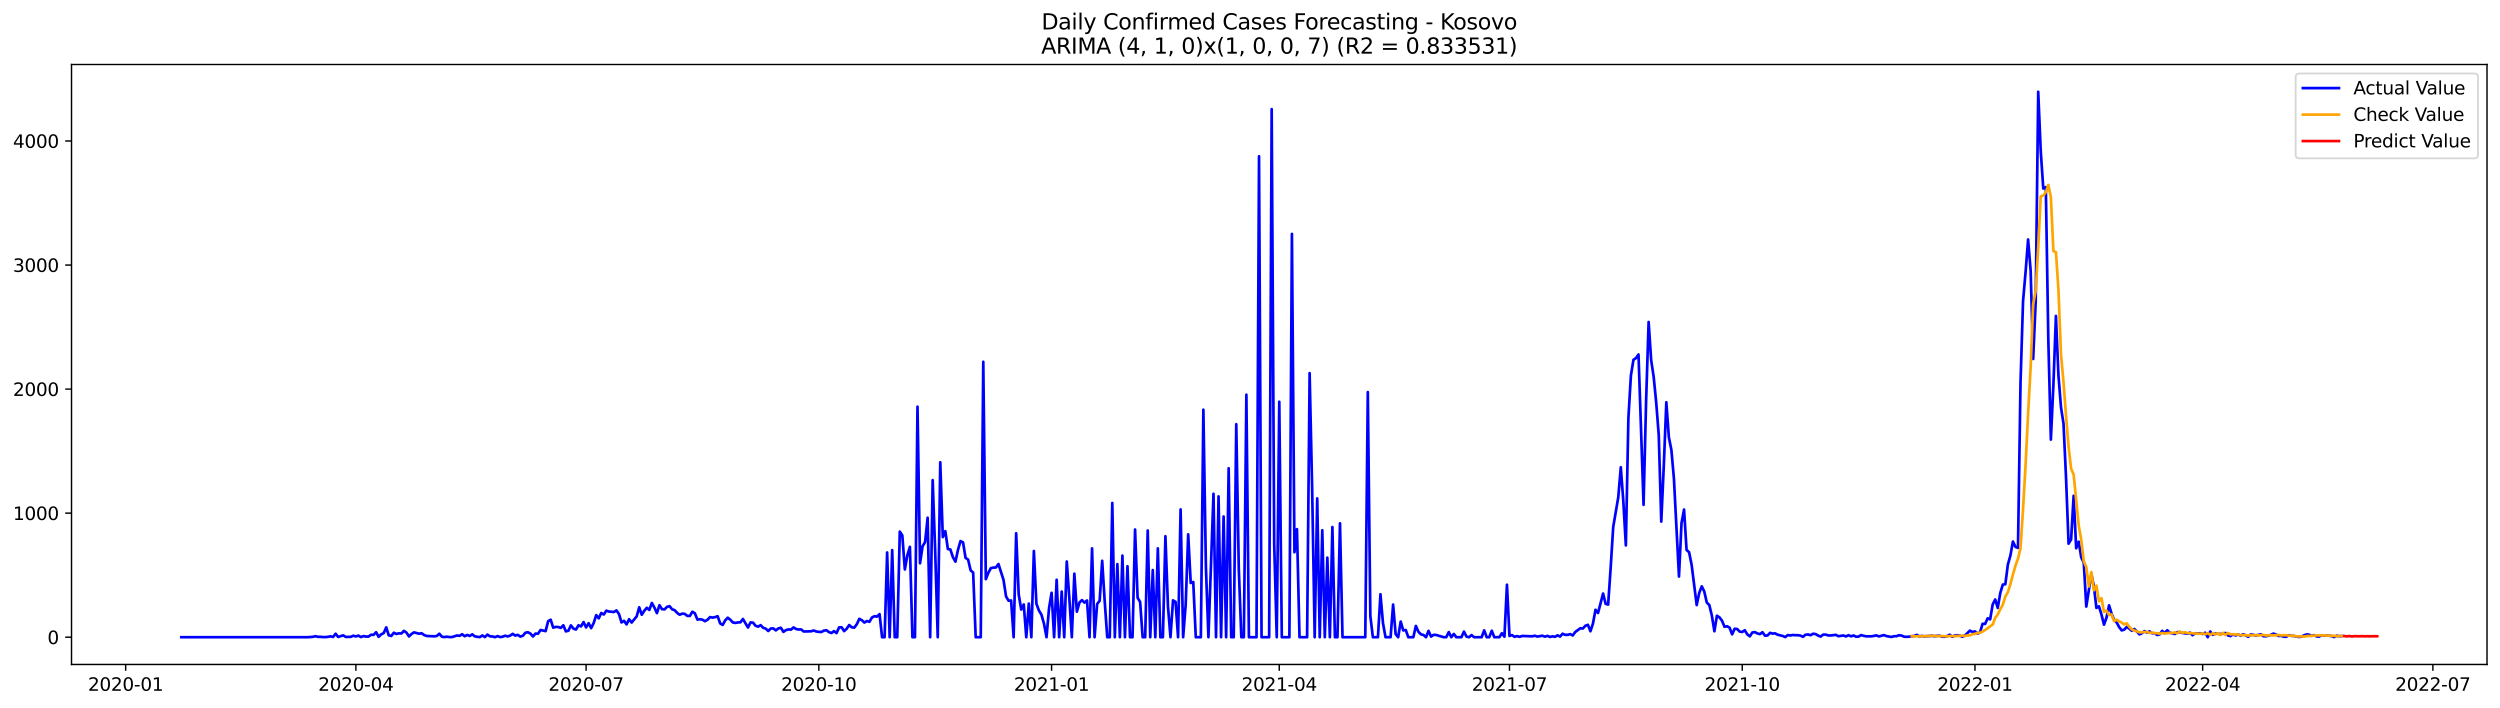 <?xml version="1.0" encoding="utf-8" standalone="no"?>
<!DOCTYPE svg PUBLIC "-//W3C//DTD SVG 1.1//EN"
  "http://www.w3.org/Graphics/SVG/1.1/DTD/svg11.dtd">
<svg xmlns:xlink="http://www.w3.org/1999/xlink" width="1386.05pt" height="392.274pt" viewBox="0 0 1386.05 392.274" xmlns="http://www.w3.org/2000/svg" version="1.1">
 <defs>
  <style type="text/css">*{stroke-linejoin: round; stroke-linecap: butt}</style>
 </defs>
 <g id="figure_1">
  <g id="patch_1">
   <path d="M 0 392.274 
L 1386.05 392.274 
L 1386.05 0 
L 0 0 
z
" style="fill: #ffffff"/>
  </g>
  <g id="axes_1">
   <g id="patch_2">
    <path d="M 39.65 368.396 
L 1378.85 368.396 
L 1378.85 35.755 
L 39.65 35.755 
z
" style="fill: #ffffff"/>
   </g>
   <g id="matplotlib.axis_1">
    <g id="xtick_1">
     <g id="line2d_1">
      <defs>
       <path id="md83bb50e76" d="M 0 0 
L 0 3.5 
" style="stroke: #000000; stroke-width: 0.8"/>
      </defs>
      <g>
       <use xlink:href="#md83bb50e76" x="69.666" y="368.396" style="stroke: #000000; stroke-width: 0.8"/>
      </g>
     </g>
     <g id="text_1">
      <!-- 2020-01 -->
      <g transform="translate(48.774 382.994)scale(0.1 -0.1)">
       <defs>
        <path id="DejaVuSans-32" d="M 1228 531 
L 3431 531 
L 3431 0 
L 469 0 
L 469 531 
Q 828 903 1448 1529 
Q 2069 2156 2228 2338 
Q 2531 2678 2651 2914 
Q 2772 3150 2772 3378 
Q 2772 3750 2511 3984 
Q 2250 4219 1831 4219 
Q 1534 4219 1204 4116 
Q 875 4013 500 3803 
L 500 4441 
Q 881 4594 1212 4672 
Q 1544 4750 1819 4750 
Q 2544 4750 2975 4387 
Q 3406 4025 3406 3419 
Q 3406 3131 3298 2873 
Q 3191 2616 2906 2266 
Q 2828 2175 2409 1742 
Q 1991 1309 1228 531 
z
" transform="scale(0.016)"/>
        <path id="DejaVuSans-30" d="M 2034 4250 
Q 1547 4250 1301 3770 
Q 1056 3291 1056 2328 
Q 1056 1369 1301 889 
Q 1547 409 2034 409 
Q 2525 409 2770 889 
Q 3016 1369 3016 2328 
Q 3016 3291 2770 3770 
Q 2525 4250 2034 4250 
z
M 2034 4750 
Q 2819 4750 3233 4129 
Q 3647 3509 3647 2328 
Q 3647 1150 3233 529 
Q 2819 -91 2034 -91 
Q 1250 -91 836 529 
Q 422 1150 422 2328 
Q 422 3509 836 4129 
Q 1250 4750 2034 4750 
z
" transform="scale(0.016)"/>
        <path id="DejaVuSans-2d" d="M 313 2009 
L 1997 2009 
L 1997 1497 
L 313 1497 
L 313 2009 
z
" transform="scale(0.016)"/>
        <path id="DejaVuSans-31" d="M 794 531 
L 1825 531 
L 1825 4091 
L 703 3866 
L 703 4441 
L 1819 4666 
L 2450 4666 
L 2450 531 
L 3481 531 
L 3481 0 
L 794 0 
L 794 531 
z
" transform="scale(0.016)"/>
       </defs>
       <use xlink:href="#DejaVuSans-32"/>
       <use xlink:href="#DejaVuSans-30" x="63.623"/>
       <use xlink:href="#DejaVuSans-32" x="127.246"/>
       <use xlink:href="#DejaVuSans-30" x="190.869"/>
       <use xlink:href="#DejaVuSans-2d" x="254.492"/>
       <use xlink:href="#DejaVuSans-30" x="290.576"/>
       <use xlink:href="#DejaVuSans-31" x="354.199"/>
      </g>
     </g>
    </g>
    <g id="xtick_2">
     <g id="line2d_2">
      <g>
       <use xlink:href="#md83bb50e76" x="197.302" y="368.396" style="stroke: #000000; stroke-width: 0.8"/>
      </g>
     </g>
     <g id="text_2">
      <!-- 2020-04 -->
      <g transform="translate(176.411 382.994)scale(0.1 -0.1)">
       <defs>
        <path id="DejaVuSans-34" d="M 2419 4116 
L 825 1625 
L 2419 1625 
L 2419 4116 
z
M 2253 4666 
L 3047 4666 
L 3047 1625 
L 3713 1625 
L 3713 1100 
L 3047 1100 
L 3047 0 
L 2419 0 
L 2419 1100 
L 313 1100 
L 313 1709 
L 2253 4666 
z
" transform="scale(0.016)"/>
       </defs>
       <use xlink:href="#DejaVuSans-32"/>
       <use xlink:href="#DejaVuSans-30" x="63.623"/>
       <use xlink:href="#DejaVuSans-32" x="127.246"/>
       <use xlink:href="#DejaVuSans-30" x="190.869"/>
       <use xlink:href="#DejaVuSans-2d" x="254.492"/>
       <use xlink:href="#DejaVuSans-30" x="290.576"/>
       <use xlink:href="#DejaVuSans-34" x="354.199"/>
      </g>
     </g>
    </g>
    <g id="xtick_3">
     <g id="line2d_3">
      <g>
       <use xlink:href="#md83bb50e76" x="324.938" y="368.396" style="stroke: #000000; stroke-width: 0.8"/>
      </g>
     </g>
     <g id="text_3">
      <!-- 2020-07 -->
      <g transform="translate(304.047 382.994)scale(0.1 -0.1)">
       <defs>
        <path id="DejaVuSans-37" d="M 525 4666 
L 3525 4666 
L 3525 4397 
L 1831 0 
L 1172 0 
L 2766 4134 
L 525 4134 
L 525 4666 
z
" transform="scale(0.016)"/>
       </defs>
       <use xlink:href="#DejaVuSans-32"/>
       <use xlink:href="#DejaVuSans-30" x="63.623"/>
       <use xlink:href="#DejaVuSans-32" x="127.246"/>
       <use xlink:href="#DejaVuSans-30" x="190.869"/>
       <use xlink:href="#DejaVuSans-2d" x="254.492"/>
       <use xlink:href="#DejaVuSans-30" x="290.576"/>
       <use xlink:href="#DejaVuSans-37" x="354.199"/>
      </g>
     </g>
    </g>
    <g id="xtick_4">
     <g id="line2d_4">
      <g>
       <use xlink:href="#md83bb50e76" x="453.977" y="368.396" style="stroke: #000000; stroke-width: 0.8"/>
      </g>
     </g>
     <g id="text_4">
      <!-- 2020-10 -->
      <g transform="translate(433.086 382.994)scale(0.1 -0.1)">
       <use xlink:href="#DejaVuSans-32"/>
       <use xlink:href="#DejaVuSans-30" x="63.623"/>
       <use xlink:href="#DejaVuSans-32" x="127.246"/>
       <use xlink:href="#DejaVuSans-30" x="190.869"/>
       <use xlink:href="#DejaVuSans-2d" x="254.492"/>
       <use xlink:href="#DejaVuSans-31" x="290.576"/>
       <use xlink:href="#DejaVuSans-30" x="354.199"/>
      </g>
     </g>
    </g>
    <g id="xtick_5">
     <g id="line2d_5">
      <g>
       <use xlink:href="#md83bb50e76" x="583.016" y="368.396" style="stroke: #000000; stroke-width: 0.8"/>
      </g>
     </g>
     <g id="text_5">
      <!-- 2021-01 -->
      <g transform="translate(562.125 382.994)scale(0.1 -0.1)">
       <use xlink:href="#DejaVuSans-32"/>
       <use xlink:href="#DejaVuSans-30" x="63.623"/>
       <use xlink:href="#DejaVuSans-32" x="127.246"/>
       <use xlink:href="#DejaVuSans-31" x="190.869"/>
       <use xlink:href="#DejaVuSans-2d" x="254.492"/>
       <use xlink:href="#DejaVuSans-30" x="290.576"/>
       <use xlink:href="#DejaVuSans-31" x="354.199"/>
      </g>
     </g>
    </g>
    <g id="xtick_6">
     <g id="line2d_6">
      <g>
       <use xlink:href="#md83bb50e76" x="709.25" y="368.396" style="stroke: #000000; stroke-width: 0.8"/>
      </g>
     </g>
     <g id="text_6">
      <!-- 2021-04 -->
      <g transform="translate(688.359 382.994)scale(0.1 -0.1)">
       <use xlink:href="#DejaVuSans-32"/>
       <use xlink:href="#DejaVuSans-30" x="63.623"/>
       <use xlink:href="#DejaVuSans-32" x="127.246"/>
       <use xlink:href="#DejaVuSans-31" x="190.869"/>
       <use xlink:href="#DejaVuSans-2d" x="254.492"/>
       <use xlink:href="#DejaVuSans-30" x="290.576"/>
       <use xlink:href="#DejaVuSans-34" x="354.199"/>
      </g>
     </g>
    </g>
    <g id="xtick_7">
     <g id="line2d_7">
      <g>
       <use xlink:href="#md83bb50e76" x="836.886" y="368.396" style="stroke: #000000; stroke-width: 0.8"/>
      </g>
     </g>
     <g id="text_7">
      <!-- 2021-07 -->
      <g transform="translate(815.995 382.994)scale(0.1 -0.1)">
       <use xlink:href="#DejaVuSans-32"/>
       <use xlink:href="#DejaVuSans-30" x="63.623"/>
       <use xlink:href="#DejaVuSans-32" x="127.246"/>
       <use xlink:href="#DejaVuSans-31" x="190.869"/>
       <use xlink:href="#DejaVuSans-2d" x="254.492"/>
       <use xlink:href="#DejaVuSans-30" x="290.576"/>
       <use xlink:href="#DejaVuSans-37" x="354.199"/>
      </g>
     </g>
    </g>
    <g id="xtick_8">
     <g id="line2d_8">
      <g>
       <use xlink:href="#md83bb50e76" x="965.925" y="368.396" style="stroke: #000000; stroke-width: 0.8"/>
      </g>
     </g>
     <g id="text_8">
      <!-- 2021-10 -->
      <g transform="translate(945.034 382.994)scale(0.1 -0.1)">
       <use xlink:href="#DejaVuSans-32"/>
       <use xlink:href="#DejaVuSans-30" x="63.623"/>
       <use xlink:href="#DejaVuSans-32" x="127.246"/>
       <use xlink:href="#DejaVuSans-31" x="190.869"/>
       <use xlink:href="#DejaVuSans-2d" x="254.492"/>
       <use xlink:href="#DejaVuSans-31" x="290.576"/>
       <use xlink:href="#DejaVuSans-30" x="354.199"/>
      </g>
     </g>
    </g>
    <g id="xtick_9">
     <g id="line2d_9">
      <g>
       <use xlink:href="#md83bb50e76" x="1094.964" y="368.396" style="stroke: #000000; stroke-width: 0.8"/>
      </g>
     </g>
     <g id="text_9">
      <!-- 2022-01 -->
      <g transform="translate(1074.073 382.994)scale(0.1 -0.1)">
       <use xlink:href="#DejaVuSans-32"/>
       <use xlink:href="#DejaVuSans-30" x="63.623"/>
       <use xlink:href="#DejaVuSans-32" x="127.246"/>
       <use xlink:href="#DejaVuSans-32" x="190.869"/>
       <use xlink:href="#DejaVuSans-2d" x="254.492"/>
       <use xlink:href="#DejaVuSans-30" x="290.576"/>
       <use xlink:href="#DejaVuSans-31" x="354.199"/>
      </g>
     </g>
    </g>
    <g id="xtick_10">
     <g id="line2d_10">
      <g>
       <use xlink:href="#md83bb50e76" x="1221.198" y="368.396" style="stroke: #000000; stroke-width: 0.8"/>
      </g>
     </g>
     <g id="text_10">
      <!-- 2022-04 -->
      <g transform="translate(1200.307 382.994)scale(0.1 -0.1)">
       <use xlink:href="#DejaVuSans-32"/>
       <use xlink:href="#DejaVuSans-30" x="63.623"/>
       <use xlink:href="#DejaVuSans-32" x="127.246"/>
       <use xlink:href="#DejaVuSans-32" x="190.869"/>
       <use xlink:href="#DejaVuSans-2d" x="254.492"/>
       <use xlink:href="#DejaVuSans-30" x="290.576"/>
       <use xlink:href="#DejaVuSans-34" x="354.199"/>
      </g>
     </g>
    </g>
    <g id="xtick_11">
     <g id="line2d_11">
      <g>
       <use xlink:href="#md83bb50e76" x="1348.834" y="368.396" style="stroke: #000000; stroke-width: 0.8"/>
      </g>
     </g>
     <g id="text_11">
      <!-- 2022-07 -->
      <g transform="translate(1327.943 382.994)scale(0.1 -0.1)">
       <use xlink:href="#DejaVuSans-32"/>
       <use xlink:href="#DejaVuSans-30" x="63.623"/>
       <use xlink:href="#DejaVuSans-32" x="127.246"/>
       <use xlink:href="#DejaVuSans-32" x="190.869"/>
       <use xlink:href="#DejaVuSans-2d" x="254.492"/>
       <use xlink:href="#DejaVuSans-30" x="290.576"/>
       <use xlink:href="#DejaVuSans-37" x="354.199"/>
      </g>
     </g>
    </g>
   </g>
   <g id="matplotlib.axis_2">
    <g id="ytick_1">
     <g id="line2d_12">
      <defs>
       <path id="mec12c2cdd1" d="M 0 0 
L -3.5 0 
" style="stroke: #000000; stroke-width: 0.8"/>
      </defs>
      <g>
       <use xlink:href="#mec12c2cdd1" x="39.65" y="353.276" style="stroke: #000000; stroke-width: 0.8"/>
      </g>
     </g>
     <g id="text_12">
      <!-- 0 -->
      <g transform="translate(26.288 357.075)scale(0.1 -0.1)">
       <use xlink:href="#DejaVuSans-30"/>
      </g>
     </g>
    </g>
    <g id="ytick_2">
     <g id="line2d_13">
      <g>
       <use xlink:href="#mec12c2cdd1" x="39.65" y="284.501" style="stroke: #000000; stroke-width: 0.8"/>
      </g>
     </g>
     <g id="text_13">
      <!-- 1000 -->
      <g transform="translate(7.2 288.301)scale(0.1 -0.1)">
       <use xlink:href="#DejaVuSans-31"/>
       <use xlink:href="#DejaVuSans-30" x="63.623"/>
       <use xlink:href="#DejaVuSans-30" x="127.246"/>
       <use xlink:href="#DejaVuSans-30" x="190.869"/>
      </g>
     </g>
    </g>
    <g id="ytick_3">
     <g id="line2d_14">
      <g>
       <use xlink:href="#mec12c2cdd1" x="39.65" y="215.727" style="stroke: #000000; stroke-width: 0.8"/>
      </g>
     </g>
     <g id="text_14">
      <!-- 2000 -->
      <g transform="translate(7.2 219.526)scale(0.1 -0.1)">
       <use xlink:href="#DejaVuSans-32"/>
       <use xlink:href="#DejaVuSans-30" x="63.623"/>
       <use xlink:href="#DejaVuSans-30" x="127.246"/>
       <use xlink:href="#DejaVuSans-30" x="190.869"/>
      </g>
     </g>
    </g>
    <g id="ytick_4">
     <g id="line2d_15">
      <g>
       <use xlink:href="#mec12c2cdd1" x="39.65" y="146.953" style="stroke: #000000; stroke-width: 0.8"/>
      </g>
     </g>
     <g id="text_15">
      <!-- 3000 -->
      <g transform="translate(7.2 150.752)scale(0.1 -0.1)">
       <defs>
        <path id="DejaVuSans-33" d="M 2597 2516 
Q 3050 2419 3304 2112 
Q 3559 1806 3559 1356 
Q 3559 666 3084 287 
Q 2609 -91 1734 -91 
Q 1441 -91 1130 -33 
Q 819 25 488 141 
L 488 750 
Q 750 597 1062 519 
Q 1375 441 1716 441 
Q 2309 441 2620 675 
Q 2931 909 2931 1356 
Q 2931 1769 2642 2001 
Q 2353 2234 1838 2234 
L 1294 2234 
L 1294 2753 
L 1863 2753 
Q 2328 2753 2575 2939 
Q 2822 3125 2822 3475 
Q 2822 3834 2567 4026 
Q 2313 4219 1838 4219 
Q 1578 4219 1281 4162 
Q 984 4106 628 3988 
L 628 4550 
Q 988 4650 1302 4700 
Q 1616 4750 1894 4750 
Q 2613 4750 3031 4423 
Q 3450 4097 3450 3541 
Q 3450 3153 3228 2886 
Q 3006 2619 2597 2516 
z
" transform="scale(0.016)"/>
       </defs>
       <use xlink:href="#DejaVuSans-33"/>
       <use xlink:href="#DejaVuSans-30" x="63.623"/>
       <use xlink:href="#DejaVuSans-30" x="127.246"/>
       <use xlink:href="#DejaVuSans-30" x="190.869"/>
      </g>
     </g>
    </g>
    <g id="ytick_5">
     <g id="line2d_16">
      <g>
       <use xlink:href="#mec12c2cdd1" x="39.65" y="78.179" style="stroke: #000000; stroke-width: 0.8"/>
      </g>
     </g>
     <g id="text_16">
      <!-- 4000 -->
      <g transform="translate(7.2 81.978)scale(0.1 -0.1)">
       <use xlink:href="#DejaVuSans-34"/>
       <use xlink:href="#DejaVuSans-30" x="63.623"/>
       <use xlink:href="#DejaVuSans-30" x="127.246"/>
       <use xlink:href="#DejaVuSans-30" x="190.869"/>
      </g>
     </g>
    </g>
   </g>
   <g id="line2d_17">
    <path d="M 100.523 353.276 
L 170.653 353.276 
L 173.458 353.069 
L 174.86 352.725 
L 176.263 353.069 
L 177.666 353.069 
L 179.068 353.207 
L 180.471 353.207 
L 181.873 353.069 
L 183.276 352.794 
L 184.679 353.138 
L 186.081 351.35 
L 187.484 353.138 
L 190.289 352.244 
L 191.692 353.138 
L 194.497 353.069 
L 195.899 352.45 
L 197.302 352.863 
L 198.705 352.381 
L 200.107 353.207 
L 201.51 352.657 
L 202.912 352.932 
L 204.315 352.932 
L 205.718 351.9 
L 207.12 351.969 
L 208.523 350.525 
L 209.925 353.069 
L 211.328 351.694 
L 212.731 351.006 
L 214.133 347.842 
L 215.536 352.244 
L 216.938 352.588 
L 218.341 350.8 
L 219.744 351.487 
L 221.146 351.144 
L 222.549 351.212 
L 223.951 349.768 
L 225.354 350.731 
L 226.756 352.863 
L 228.159 351.487 
L 229.562 350.593 
L 232.367 351.35 
L 233.769 351.075 
L 235.172 352.106 
L 236.575 352.588 
L 240.782 352.794 
L 242.185 352.588 
L 243.588 351.35 
L 244.99 353 
L 246.393 353.207 
L 247.795 353 
L 249.198 353.207 
L 250.601 353.207 
L 253.406 352.313 
L 254.808 352.519 
L 256.211 351.625 
L 257.614 352.725 
L 259.016 352.038 
L 260.419 352.588 
L 261.821 351.694 
L 263.224 352.794 
L 264.627 353.069 
L 266.029 353.207 
L 267.432 352.313 
L 268.834 353.207 
L 270.237 351.831 
L 271.64 352.794 
L 273.042 352.863 
L 274.445 353.276 
L 275.847 352.657 
L 277.25 353.207 
L 278.653 353 
L 280.055 352.45 
L 281.458 352.863 
L 282.86 352.381 
L 284.263 351.419 
L 285.666 352.381 
L 287.068 351.969 
L 288.471 352.932 
L 289.873 352.519 
L 291.276 350.8 
L 292.679 350.525 
L 294.081 351.281 
L 295.484 352.863 
L 296.886 351.281 
L 298.289 351.35 
L 299.692 349.287 
L 302.497 349.906 
L 303.899 344.404 
L 305.302 343.578 
L 306.705 347.98 
L 308.107 347.567 
L 309.51 347.636 
L 310.912 348.117 
L 312.315 346.673 
L 313.718 350.043 
L 315.12 349.699 
L 316.523 346.742 
L 317.925 348.53 
L 319.328 349.012 
L 320.731 346.673 
L 322.133 347.292 
L 323.536 344.885 
L 324.938 347.842 
L 326.341 345.504 
L 327.744 348.255 
L 329.146 345.435 
L 330.549 341.034 
L 331.951 342.822 
L 333.354 339.865 
L 334.756 340.69 
L 336.159 338.558 
L 337.562 339.039 
L 340.367 339.314 
L 341.769 338.42 
L 343.172 340.415 
L 344.575 345.091 
L 345.977 344.197 
L 347.38 346.192 
L 348.782 343.303 
L 350.185 345.16 
L 352.99 341.721 
L 354.393 336.701 
L 355.795 340.827 
L 357.198 338.627 
L 358.601 336.976 
L 360.003 338.145 
L 361.406 334.294 
L 362.808 336.838 
L 364.211 339.933 
L 365.614 335.532 
L 367.016 337.733 
L 368.419 337.87 
L 369.821 336.426 
L 371.224 336.082 
L 372.627 337.801 
L 374.029 338.283 
L 375.432 339.796 
L 376.834 340.827 
L 378.237 340.208 
L 379.64 340.346 
L 381.042 341.446 
L 382.445 341.515 
L 383.847 339.177 
L 385.25 340.002 
L 386.653 343.51 
L 388.055 343.303 
L 389.458 343.578 
L 390.86 344.404 
L 392.263 343.578 
L 393.666 342.134 
L 395.068 342.409 
L 396.471 342.134 
L 397.873 341.653 
L 399.276 345.642 
L 400.679 346.467 
L 402.081 343.922 
L 403.484 342.478 
L 404.886 343.578 
L 406.289 345.091 
L 407.692 345.366 
L 409.094 345.091 
L 410.497 345.023 
L 411.899 343.166 
L 414.705 347.911 
L 416.107 345.091 
L 417.51 345.229 
L 418.912 346.948 
L 420.315 347.43 
L 421.718 346.604 
L 423.12 348.049 
L 424.523 348.53 
L 425.925 349.837 
L 427.328 348.461 
L 428.731 348.393 
L 430.133 349.493 
L 431.536 348.393 
L 432.938 348.049 
L 434.341 350.318 
L 435.744 349.355 
L 437.146 348.943 
L 438.549 349.08 
L 439.951 347.842 
L 441.354 348.736 
L 442.756 349.012 
L 444.159 348.943 
L 445.562 350.112 
L 448.367 350.043 
L 449.769 349.974 
L 451.172 349.562 
L 452.575 350.112 
L 453.977 350.318 
L 455.38 350.387 
L 456.782 349.63 
L 458.185 349.424 
L 459.588 350.456 
L 460.99 350.937 
L 462.393 349.906 
L 463.795 351.006 
L 465.198 347.842 
L 466.601 347.774 
L 468.003 349.906 
L 469.406 348.599 
L 470.808 346.536 
L 472.211 347.774 
L 473.614 347.98 
L 475.016 346.123 
L 476.419 343.097 
L 477.821 343.853 
L 479.224 345.16 
L 480.627 344.335 
L 482.029 344.748 
L 483.432 342.34 
L 484.834 341.653 
L 486.237 341.859 
L 487.64 340.484 
L 489.042 353.276 
L 490.445 353.276 
L 491.847 306.303 
L 493.25 353.276 
L 494.653 304.996 
L 496.055 353.276 
L 497.458 353.276 
L 498.86 294.749 
L 500.263 296.881 
L 501.666 315.725 
L 503.068 307.816 
L 504.471 303.208 
L 505.873 353.276 
L 507.276 353.276 
L 508.679 225.493 
L 510.081 312.286 
L 511.484 302.864 
L 512.886 300.526 
L 514.289 287.046 
L 515.692 353.276 
L 517.094 266.207 
L 518.497 305.959 
L 519.899 353.276 
L 521.302 256.304 
L 522.705 297.775 
L 524.107 294.474 
L 525.51 304.377 
L 526.912 304.652 
L 528.315 308.916 
L 529.718 311.392 
L 531.12 304.858 
L 532.523 299.976 
L 533.925 300.732 
L 535.328 309.329 
L 536.731 310.223 
L 538.133 316.206 
L 539.536 317.444 
L 540.938 353.276 
L 543.744 353.276 
L 545.146 200.597 
L 546.549 321.089 
L 547.951 317.582 
L 549.354 314.968 
L 550.756 314.693 
L 552.159 314.624 
L 553.562 312.699 
L 556.367 321.502 
L 557.769 330.649 
L 559.172 333.056 
L 560.575 332.918 
L 561.977 353.276 
L 563.38 295.643 
L 564.782 329.548 
L 566.185 337.939 
L 567.588 335.119 
L 568.99 353.276 
L 570.393 334.638 
L 571.795 353.276 
L 573.198 305.477 
L 574.601 334.706 
L 576.003 338.489 
L 577.406 340.827 
L 578.808 345.779 
L 580.211 353.276 
L 581.614 337.182 
L 583.016 328.654 
L 584.419 353.276 
L 585.821 321.433 
L 587.224 353.276 
L 588.627 327.967 
L 590.029 353.276 
L 591.432 311.323 
L 592.834 331.199 
L 594.237 353.276 
L 595.64 318.063 
L 597.042 339.108 
L 598.445 334.088 
L 599.847 332.712 
L 601.25 334.088 
L 602.653 332.918 
L 604.055 353.276 
L 605.458 304.033 
L 606.86 353.276 
L 608.263 334.913 
L 609.666 333.056 
L 611.068 310.911 
L 612.471 333.4 
L 613.873 353.276 
L 615.276 353.276 
L 616.679 278.862 
L 618.081 353.276 
L 619.484 312.768 
L 620.886 353.276 
L 622.289 308.022 
L 623.692 353.276 
L 625.094 313.937 
L 626.497 353.276 
L 627.899 353.276 
L 629.302 293.58 
L 630.705 331.405 
L 632.107 333.744 
L 633.51 353.276 
L 634.912 353.276 
L 636.315 294.13 
L 637.718 353.276 
L 639.12 316.069 
L 640.523 353.276 
L 641.925 304.033 
L 643.328 353.276 
L 644.731 353.276 
L 646.133 297.293 
L 647.536 336.151 
L 648.938 353.276 
L 650.341 332.85 
L 651.744 333.675 
L 653.146 353.276 
L 654.549 282.438 
L 655.951 353.276 
L 657.354 335.394 
L 658.756 296.262 
L 660.159 323.221 
L 661.562 322.671 
L 662.964 353.276 
L 665.769 353.276 
L 667.172 227.144 
L 668.575 314.212 
L 669.977 353.276 
L 672.782 273.773 
L 674.185 353.276 
L 675.588 275.217 
L 676.99 353.276 
L 678.393 286.358 
L 679.795 353.276 
L 681.198 259.605 
L 682.601 353.276 
L 684.003 353.276 
L 685.406 235.19 
L 686.808 315.243 
L 688.211 353.276 
L 689.614 353.276 
L 691.016 218.822 
L 692.419 353.276 
L 696.627 353.276 
L 698.029 86.638 
L 699.432 353.276 
L 703.64 353.276 
L 705.042 60.504 
L 706.445 301.557 
L 707.847 353.276 
L 709.25 222.742 
L 710.653 353.276 
L 714.86 353.276 
L 716.263 129.691 
L 717.666 306.165 
L 719.068 293.373 
L 720.471 353.276 
L 724.679 353.276 
L 726.081 206.855 
L 727.484 271.09 
L 728.886 353.276 
L 730.289 276.317 
L 731.692 353.276 
L 733.094 293.992 
L 734.497 353.276 
L 735.899 309.191 
L 737.302 353.276 
L 738.705 292.204 
L 740.107 353.276 
L 741.51 353.276 
L 742.912 290.141 
L 744.315 353.276 
L 756.938 353.276 
L 758.341 217.378 
L 759.744 341.584 
L 761.146 353.276 
L 763.951 353.276 
L 765.354 329.48 
L 766.756 345.504 
L 768.159 353.276 
L 770.964 353.276 
L 772.367 335.188 
L 773.769 351.556 
L 775.172 353.276 
L 776.575 344.61 
L 777.977 349.493 
L 779.38 349.287 
L 780.782 353.276 
L 783.588 353.276 
L 784.99 347.017 
L 786.393 350.249 
L 787.795 351.694 
L 789.198 352.038 
L 790.601 353.276 
L 792.003 349.768 
L 793.406 352.932 
L 794.808 351.969 
L 796.211 352.038 
L 800.419 353.276 
L 801.821 353.276 
L 803.224 350.456 
L 804.627 353.276 
L 806.029 351.487 
L 807.432 353.276 
L 810.237 353.276 
L 811.64 350.181 
L 813.042 352.932 
L 814.445 353.276 
L 815.847 352.106 
L 817.25 353.276 
L 821.458 353.276 
L 822.86 349.493 
L 824.263 353.276 
L 825.666 353.276 
L 827.068 349.699 
L 828.471 353.276 
L 831.276 353.276 
L 832.679 351.075 
L 834.081 353 
L 835.484 324.184 
L 836.886 352.588 
L 838.289 352.106 
L 839.692 353.069 
L 841.094 352.657 
L 842.497 353.069 
L 843.899 352.588 
L 849.51 352.794 
L 850.912 352.45 
L 852.315 352.932 
L 855.12 352.45 
L 856.523 353 
L 857.925 352.519 
L 859.328 353.138 
L 860.731 352.794 
L 862.133 353.069 
L 863.536 352.244 
L 864.938 352.932 
L 866.341 351.35 
L 867.744 351.969 
L 869.146 351.969 
L 870.549 351.556 
L 871.951 352.313 
L 873.354 350.387 
L 876.159 348.324 
L 877.562 348.461 
L 878.964 346.948 
L 880.367 346.398 
L 881.769 349.974 
L 883.172 345.71 
L 884.575 338.076 
L 885.977 339.865 
L 888.782 329.067 
L 890.185 334.775 
L 891.588 335.188 
L 892.99 314.624 
L 894.393 292.204 
L 897.198 275.698 
L 898.601 259.055 
L 900.003 277.899 
L 901.406 302.383 
L 902.808 231.889 
L 904.211 208.162 
L 905.614 199.496 
L 907.016 198.534 
L 908.419 196.539 
L 911.224 279.893 
L 912.627 222.536 
L 914.029 178.52 
L 915.432 199.634 
L 916.834 208.987 
L 918.237 223.224 
L 919.64 241.174 
L 921.042 289.178 
L 922.445 258.161 
L 923.847 223.017 
L 925.25 242.412 
L 926.653 249.495 
L 928.055 265.382 
L 930.86 319.645 
L 932.263 290.003 
L 933.666 282.507 
L 935.068 304.927 
L 936.471 306.165 
L 937.873 313.18 
L 940.679 335.463 
L 942.081 328.723 
L 943.484 325.078 
L 944.886 327.967 
L 946.289 334.088 
L 947.692 335.463 
L 949.094 341.378 
L 950.497 349.974 
L 951.899 341.378 
L 953.302 342.272 
L 954.705 344.129 
L 956.107 347.498 
L 957.51 347.223 
L 958.912 347.98 
L 960.315 351.694 
L 961.718 348.599 
L 963.12 348.736 
L 964.523 350.181 
L 965.925 350.387 
L 967.328 349.424 
L 968.731 351.694 
L 970.133 352.794 
L 971.536 350.662 
L 972.938 350.456 
L 974.341 351.212 
L 975.744 351.556 
L 977.146 350.525 
L 978.549 352.45 
L 979.951 352.313 
L 981.354 350.868 
L 982.756 351.281 
L 984.159 351.144 
L 985.562 351.9 
L 988.367 352.588 
L 989.769 353.207 
L 991.172 352.106 
L 992.575 352.313 
L 993.977 352.038 
L 995.38 352.175 
L 996.782 352.175 
L 998.185 352.381 
L 999.588 353.069 
L 1000.99 351.9 
L 1002.393 351.762 
L 1003.795 352.175 
L 1005.198 351.35 
L 1006.601 351.556 
L 1008.003 352.381 
L 1009.406 352.932 
L 1010.808 351.831 
L 1012.211 351.831 
L 1013.614 352.313 
L 1015.016 352.313 
L 1017.821 351.969 
L 1019.224 352.725 
L 1022.029 352.313 
L 1023.432 352.863 
L 1024.834 352.175 
L 1026.237 352.794 
L 1027.64 352.313 
L 1029.042 353 
L 1030.445 352.932 
L 1031.847 352.106 
L 1033.25 352.519 
L 1034.653 352.794 
L 1037.458 352.794 
L 1038.86 352.588 
L 1040.263 352.244 
L 1041.666 352.863 
L 1044.471 352.106 
L 1045.873 352.657 
L 1048.679 353.138 
L 1050.081 352.725 
L 1051.484 352.725 
L 1052.886 352.175 
L 1054.289 352.381 
L 1055.692 353 
L 1057.094 353.069 
L 1058.497 353 
L 1059.899 352.725 
L 1061.302 352.588 
L 1062.705 351.969 
L 1064.107 352.794 
L 1065.51 352.588 
L 1066.912 352.794 
L 1071.12 352.519 
L 1072.523 352.725 
L 1073.925 352.519 
L 1075.328 352.45 
L 1076.731 353 
L 1078.133 353.069 
L 1079.536 352.657 
L 1080.938 351.9 
L 1082.341 353 
L 1083.744 352.381 
L 1085.146 352.175 
L 1086.549 352.45 
L 1087.951 353 
L 1089.354 352.381 
L 1092.159 349.63 
L 1093.562 350.387 
L 1094.964 350.043 
L 1096.367 351.281 
L 1097.769 350.662 
L 1099.172 345.848 
L 1100.575 345.917 
L 1101.977 342.822 
L 1103.38 343.372 
L 1104.782 335.119 
L 1106.185 332.368 
L 1107.588 337.045 
L 1108.99 328.792 
L 1110.393 324.115 
L 1111.795 323.909 
L 1113.198 313.043 
L 1114.601 308.022 
L 1116.003 300.251 
L 1117.406 303.208 
L 1118.808 303.758 
L 1120.211 212.288 
L 1121.614 167.035 
L 1123.016 150.873 
L 1124.419 132.786 
L 1125.821 149.91 
L 1127.224 199.015 
L 1128.627 167.104 
L 1130.029 50.876 
L 1131.432 83.887 
L 1132.834 104.519 
L 1134.237 103.763 
L 1135.64 188.905 
L 1137.042 243.718 
L 1138.445 213.458 
L 1139.847 175.15 
L 1141.25 208.162 
L 1142.653 225.837 
L 1144.055 234.915 
L 1145.458 265.038 
L 1146.86 301.42 
L 1148.263 299.15 
L 1149.666 274.873 
L 1151.068 303.964 
L 1152.471 300.319 
L 1153.873 309.054 
L 1155.276 311.873 
L 1156.679 336.288 
L 1159.484 318.338 
L 1160.886 325.009 
L 1162.289 337.045 
L 1163.692 336.151 
L 1165.094 340.69 
L 1166.497 346.329 
L 1167.899 342.409 
L 1169.302 335.601 
L 1170.705 340.277 
L 1172.107 343.647 
L 1173.51 345.091 
L 1174.912 347.705 
L 1176.315 349.493 
L 1177.718 349.08 
L 1179.12 347.567 
L 1180.523 348.53 
L 1181.925 349.699 
L 1183.328 348.736 
L 1184.731 350.112 
L 1186.133 351.694 
L 1187.536 351.075 
L 1188.938 349.906 
L 1190.341 350.731 
L 1191.744 350.043 
L 1193.146 351.075 
L 1194.549 351.075 
L 1195.951 352.038 
L 1197.354 351.762 
L 1198.756 349.768 
L 1200.159 351.006 
L 1201.562 349.424 
L 1202.964 350.8 
L 1205.769 351.487 
L 1207.172 350.456 
L 1208.575 350.525 
L 1209.977 350.937 
L 1212.782 351.35 
L 1214.185 350.731 
L 1215.588 352.175 
L 1216.99 351.075 
L 1218.393 351.212 
L 1219.795 351.075 
L 1221.198 351.487 
L 1222.601 350.8 
L 1224.003 353.276 
L 1225.406 350.112 
L 1226.808 351.9 
L 1228.211 351.281 
L 1231.016 351.487 
L 1232.419 351.35 
L 1233.821 350.937 
L 1235.224 352.313 
L 1236.627 352.657 
L 1238.029 351.694 
L 1239.432 352.313 
L 1240.834 351.762 
L 1242.237 352.381 
L 1243.64 351.694 
L 1245.042 352.175 
L 1246.445 353.069 
L 1247.847 351.762 
L 1249.25 351.969 
L 1250.653 352.313 
L 1253.458 351.694 
L 1254.86 352.725 
L 1256.263 352.794 
L 1259.068 351.969 
L 1260.471 351.281 
L 1261.873 351.831 
L 1263.276 352.588 
L 1264.679 352.519 
L 1266.081 353 
L 1267.484 353.069 
L 1268.886 352.175 
L 1270.289 352.519 
L 1271.692 352.588 
L 1274.497 353.138 
L 1275.899 353 
L 1277.302 352.313 
L 1278.705 351.762 
L 1280.107 351.831 
L 1281.51 352.519 
L 1282.912 352.175 
L 1284.315 352.794 
L 1285.718 353 
L 1287.12 352.175 
L 1288.523 352.45 
L 1289.925 352.313 
L 1292.731 352.657 
L 1294.133 353.207 
L 1295.536 352.45 
L 1296.938 352.725 
L 1298.341 352.657 
L 1298.341 352.657 
" clip-path="url(#p469331388c)" style="fill: none; stroke: #0000ff; stroke-width: 1.5; stroke-linecap: square"/>
   </g>
   <g id="line2d_18">
    <path d="M 1059.899 352.68 
L 1061.302 352.775 
L 1068.315 352.682 
L 1069.718 352.467 
L 1071.12 352.715 
L 1072.523 352.438 
L 1073.925 352.75 
L 1075.328 352.605 
L 1079.536 352.811 
L 1082.341 352.562 
L 1083.744 352.762 
L 1085.146 352.565 
L 1086.549 352.599 
L 1087.951 352.369 
L 1089.354 352.671 
L 1090.756 352.267 
L 1092.159 352.246 
L 1093.562 351.6 
L 1094.964 351.432 
L 1096.367 350.865 
L 1097.769 350.84 
L 1099.172 350.15 
L 1101.977 348.351 
L 1103.38 347.217 
L 1104.782 346.263 
L 1106.185 342.577 
L 1107.588 340.759 
L 1108.99 337.734 
L 1110.393 335.288 
L 1111.795 330.729 
L 1113.198 328.314 
L 1114.601 323.921 
L 1116.003 318.546 
L 1117.406 313.634 
L 1118.808 309.764 
L 1120.211 303.862 
L 1121.614 282.299 
L 1123.016 257.822 
L 1124.419 229.422 
L 1125.821 203.807 
L 1127.224 168.546 
L 1128.627 161.277 
L 1130.029 137.164 
L 1131.432 108.85 
L 1132.834 108.423 
L 1134.237 106.554 
L 1135.64 102.537 
L 1137.042 109.375 
L 1138.445 139.168 
L 1139.847 139.814 
L 1141.25 160.791 
L 1142.653 196.574 
L 1144.055 211.918 
L 1145.458 230.737 
L 1146.86 247.661 
L 1148.263 259.868 
L 1149.666 263.084 
L 1152.471 291.287 
L 1153.873 299.209 
L 1155.276 311.173 
L 1156.679 314.312 
L 1158.081 325.167 
L 1159.484 317.149 
L 1160.886 327.246 
L 1162.289 324.665 
L 1163.692 333.338 
L 1165.094 331.667 
L 1166.497 339.136 
L 1167.899 338.528 
L 1169.302 340.972 
L 1170.705 340.651 
L 1172.107 344.389 
L 1173.51 343.548 
L 1174.912 344.535 
L 1176.315 345.206 
L 1177.718 346.17 
L 1179.12 345.606 
L 1180.523 347.524 
L 1181.925 348.949 
L 1183.328 349.584 
L 1186.133 350.566 
L 1187.536 350.572 
L 1190.341 350.321 
L 1191.744 350.898 
L 1193.146 350.704 
L 1194.549 351.051 
L 1195.951 351.043 
L 1197.354 351.396 
L 1198.756 350.92 
L 1200.159 351.218 
L 1202.964 350.873 
L 1204.367 350.978 
L 1205.769 350.603 
L 1207.172 351.074 
L 1208.575 350.143 
L 1209.977 350.872 
L 1211.38 350.528 
L 1212.782 351.028 
L 1214.185 350.9 
L 1215.588 351.116 
L 1219.795 351.418 
L 1221.198 351.139 
L 1222.601 351.64 
L 1224.003 351.048 
L 1225.406 351.97 
L 1226.808 351.037 
L 1228.211 351.758 
L 1229.614 351.063 
L 1231.016 352.089 
L 1232.419 350.843 
L 1233.821 352.043 
L 1235.224 350.927 
L 1236.627 351.736 
L 1238.029 351.605 
L 1239.432 351.807 
L 1240.834 351.741 
L 1242.237 352.162 
L 1243.64 352.182 
L 1245.042 352.079 
L 1246.445 352.412 
L 1247.847 352.149 
L 1249.25 352.328 
L 1250.653 352.097 
L 1252.055 352.249 
L 1253.458 352.236 
L 1254.86 351.992 
L 1256.263 352.357 
L 1257.666 352.217 
L 1260.471 352.226 
L 1261.873 352.213 
L 1263.276 352.032 
L 1264.679 352.257 
L 1267.484 352.171 
L 1268.886 352.396 
L 1271.692 352.56 
L 1273.094 352.767 
L 1274.497 352.851 
L 1275.899 352.803 
L 1277.302 352.982 
L 1278.705 352.657 
L 1282.912 352.456 
L 1284.315 352.226 
L 1285.718 352.305 
L 1287.12 352.247 
L 1294.133 352.517 
L 1295.536 352.802 
L 1296.938 352.496 
L 1298.341 352.685 
L 1298.341 352.685 
" clip-path="url(#p469331388c)" style="fill: none; stroke: #ffa500; stroke-width: 1.5; stroke-linecap: square"/>
   </g>
   <g id="line2d_19">
    <path d="M 1299.744 352.638 
L 1301.146 352.814 
L 1302.549 352.642 
L 1303.951 352.873 
L 1305.354 352.697 
L 1306.756 352.739 
L 1308.159 352.77 
L 1309.562 352.709 
L 1310.964 352.773 
L 1312.367 352.739 
L 1313.769 352.78 
L 1315.172 352.754 
L 1316.575 352.75 
L 1317.977 352.761 
" clip-path="url(#p469331388c)" style="fill: none; stroke: #ff0000; stroke-width: 1.5; stroke-linecap: square"/>
   </g>
   <g id="patch_3">
    <path d="M 39.65 368.396 
L 39.65 35.755 
" style="fill: none; stroke: #000000; stroke-width: 0.8; stroke-linejoin: miter; stroke-linecap: square"/>
   </g>
   <g id="patch_4">
    <path d="M 1378.85 368.396 
L 1378.85 35.755 
" style="fill: none; stroke: #000000; stroke-width: 0.8; stroke-linejoin: miter; stroke-linecap: square"/>
   </g>
   <g id="patch_5">
    <path d="M 39.65 368.396 
L 1378.85 368.396 
" style="fill: none; stroke: #000000; stroke-width: 0.8; stroke-linejoin: miter; stroke-linecap: square"/>
   </g>
   <g id="patch_6">
    <path d="M 39.65 35.755 
L 1378.85 35.755 
" style="fill: none; stroke: #000000; stroke-width: 0.8; stroke-linejoin: miter; stroke-linecap: square"/>
   </g>
   <g id="text_17">
    <!-- Daily Confirmed Cases Forecasting - Kosovo -->
    <g transform="translate(577.424 16.318)scale(0.12 -0.12)">
     <defs>
      <path id="DejaVuSans-44" d="M 1259 4147 
L 1259 519 
L 2022 519 
Q 2988 519 3436 956 
Q 3884 1394 3884 2338 
Q 3884 3275 3436 3711 
Q 2988 4147 2022 4147 
L 1259 4147 
z
M 628 4666 
L 1925 4666 
Q 3281 4666 3915 4102 
Q 4550 3538 4550 2338 
Q 4550 1131 3912 565 
Q 3275 0 1925 0 
L 628 0 
L 628 4666 
z
" transform="scale(0.016)"/>
      <path id="DejaVuSans-61" d="M 2194 1759 
Q 1497 1759 1228 1600 
Q 959 1441 959 1056 
Q 959 750 1161 570 
Q 1363 391 1709 391 
Q 2188 391 2477 730 
Q 2766 1069 2766 1631 
L 2766 1759 
L 2194 1759 
z
M 3341 1997 
L 3341 0 
L 2766 0 
L 2766 531 
Q 2569 213 2275 61 
Q 1981 -91 1556 -91 
Q 1019 -91 701 211 
Q 384 513 384 1019 
Q 384 1609 779 1909 
Q 1175 2209 1959 2209 
L 2766 2209 
L 2766 2266 
Q 2766 2663 2505 2880 
Q 2244 3097 1772 3097 
Q 1472 3097 1187 3025 
Q 903 2953 641 2809 
L 641 3341 
Q 956 3463 1253 3523 
Q 1550 3584 1831 3584 
Q 2591 3584 2966 3190 
Q 3341 2797 3341 1997 
z
" transform="scale(0.016)"/>
      <path id="DejaVuSans-69" d="M 603 3500 
L 1178 3500 
L 1178 0 
L 603 0 
L 603 3500 
z
M 603 4863 
L 1178 4863 
L 1178 4134 
L 603 4134 
L 603 4863 
z
" transform="scale(0.016)"/>
      <path id="DejaVuSans-6c" d="M 603 4863 
L 1178 4863 
L 1178 0 
L 603 0 
L 603 4863 
z
" transform="scale(0.016)"/>
      <path id="DejaVuSans-79" d="M 2059 -325 
Q 1816 -950 1584 -1140 
Q 1353 -1331 966 -1331 
L 506 -1331 
L 506 -850 
L 844 -850 
Q 1081 -850 1212 -737 
Q 1344 -625 1503 -206 
L 1606 56 
L 191 3500 
L 800 3500 
L 1894 763 
L 2988 3500 
L 3597 3500 
L 2059 -325 
z
" transform="scale(0.016)"/>
      <path id="DejaVuSans-20" transform="scale(0.016)"/>
      <path id="DejaVuSans-43" d="M 4122 4306 
L 4122 3641 
Q 3803 3938 3442 4084 
Q 3081 4231 2675 4231 
Q 1875 4231 1450 3742 
Q 1025 3253 1025 2328 
Q 1025 1406 1450 917 
Q 1875 428 2675 428 
Q 3081 428 3442 575 
Q 3803 722 4122 1019 
L 4122 359 
Q 3791 134 3420 21 
Q 3050 -91 2638 -91 
Q 1578 -91 968 557 
Q 359 1206 359 2328 
Q 359 3453 968 4101 
Q 1578 4750 2638 4750 
Q 3056 4750 3426 4639 
Q 3797 4528 4122 4306 
z
" transform="scale(0.016)"/>
      <path id="DejaVuSans-6f" d="M 1959 3097 
Q 1497 3097 1228 2736 
Q 959 2375 959 1747 
Q 959 1119 1226 758 
Q 1494 397 1959 397 
Q 2419 397 2687 759 
Q 2956 1122 2956 1747 
Q 2956 2369 2687 2733 
Q 2419 3097 1959 3097 
z
M 1959 3584 
Q 2709 3584 3137 3096 
Q 3566 2609 3566 1747 
Q 3566 888 3137 398 
Q 2709 -91 1959 -91 
Q 1206 -91 779 398 
Q 353 888 353 1747 
Q 353 2609 779 3096 
Q 1206 3584 1959 3584 
z
" transform="scale(0.016)"/>
      <path id="DejaVuSans-6e" d="M 3513 2113 
L 3513 0 
L 2938 0 
L 2938 2094 
Q 2938 2591 2744 2837 
Q 2550 3084 2163 3084 
Q 1697 3084 1428 2787 
Q 1159 2491 1159 1978 
L 1159 0 
L 581 0 
L 581 3500 
L 1159 3500 
L 1159 2956 
Q 1366 3272 1645 3428 
Q 1925 3584 2291 3584 
Q 2894 3584 3203 3211 
Q 3513 2838 3513 2113 
z
" transform="scale(0.016)"/>
      <path id="DejaVuSans-66" d="M 2375 4863 
L 2375 4384 
L 1825 4384 
Q 1516 4384 1395 4259 
Q 1275 4134 1275 3809 
L 1275 3500 
L 2222 3500 
L 2222 3053 
L 1275 3053 
L 1275 0 
L 697 0 
L 697 3053 
L 147 3053 
L 147 3500 
L 697 3500 
L 697 3744 
Q 697 4328 969 4595 
Q 1241 4863 1831 4863 
L 2375 4863 
z
" transform="scale(0.016)"/>
      <path id="DejaVuSans-72" d="M 2631 2963 
Q 2534 3019 2420 3045 
Q 2306 3072 2169 3072 
Q 1681 3072 1420 2755 
Q 1159 2438 1159 1844 
L 1159 0 
L 581 0 
L 581 3500 
L 1159 3500 
L 1159 2956 
Q 1341 3275 1631 3429 
Q 1922 3584 2338 3584 
Q 2397 3584 2469 3576 
Q 2541 3569 2628 3553 
L 2631 2963 
z
" transform="scale(0.016)"/>
      <path id="DejaVuSans-6d" d="M 3328 2828 
Q 3544 3216 3844 3400 
Q 4144 3584 4550 3584 
Q 5097 3584 5394 3201 
Q 5691 2819 5691 2113 
L 5691 0 
L 5113 0 
L 5113 2094 
Q 5113 2597 4934 2840 
Q 4756 3084 4391 3084 
Q 3944 3084 3684 2787 
Q 3425 2491 3425 1978 
L 3425 0 
L 2847 0 
L 2847 2094 
Q 2847 2600 2669 2842 
Q 2491 3084 2119 3084 
Q 1678 3084 1418 2786 
Q 1159 2488 1159 1978 
L 1159 0 
L 581 0 
L 581 3500 
L 1159 3500 
L 1159 2956 
Q 1356 3278 1631 3431 
Q 1906 3584 2284 3584 
Q 2666 3584 2933 3390 
Q 3200 3197 3328 2828 
z
" transform="scale(0.016)"/>
      <path id="DejaVuSans-65" d="M 3597 1894 
L 3597 1613 
L 953 1613 
Q 991 1019 1311 708 
Q 1631 397 2203 397 
Q 2534 397 2845 478 
Q 3156 559 3463 722 
L 3463 178 
Q 3153 47 2828 -22 
Q 2503 -91 2169 -91 
Q 1331 -91 842 396 
Q 353 884 353 1716 
Q 353 2575 817 3079 
Q 1281 3584 2069 3584 
Q 2775 3584 3186 3129 
Q 3597 2675 3597 1894 
z
M 3022 2063 
Q 3016 2534 2758 2815 
Q 2500 3097 2075 3097 
Q 1594 3097 1305 2825 
Q 1016 2553 972 2059 
L 3022 2063 
z
" transform="scale(0.016)"/>
      <path id="DejaVuSans-64" d="M 2906 2969 
L 2906 4863 
L 3481 4863 
L 3481 0 
L 2906 0 
L 2906 525 
Q 2725 213 2448 61 
Q 2172 -91 1784 -91 
Q 1150 -91 751 415 
Q 353 922 353 1747 
Q 353 2572 751 3078 
Q 1150 3584 1784 3584 
Q 2172 3584 2448 3432 
Q 2725 3281 2906 2969 
z
M 947 1747 
Q 947 1113 1208 752 
Q 1469 391 1925 391 
Q 2381 391 2643 752 
Q 2906 1113 2906 1747 
Q 2906 2381 2643 2742 
Q 2381 3103 1925 3103 
Q 1469 3103 1208 2742 
Q 947 2381 947 1747 
z
" transform="scale(0.016)"/>
      <path id="DejaVuSans-73" d="M 2834 3397 
L 2834 2853 
Q 2591 2978 2328 3040 
Q 2066 3103 1784 3103 
Q 1356 3103 1142 2972 
Q 928 2841 928 2578 
Q 928 2378 1081 2264 
Q 1234 2150 1697 2047 
L 1894 2003 
Q 2506 1872 2764 1633 
Q 3022 1394 3022 966 
Q 3022 478 2636 193 
Q 2250 -91 1575 -91 
Q 1294 -91 989 -36 
Q 684 19 347 128 
L 347 722 
Q 666 556 975 473 
Q 1284 391 1588 391 
Q 1994 391 2212 530 
Q 2431 669 2431 922 
Q 2431 1156 2273 1281 
Q 2116 1406 1581 1522 
L 1381 1569 
Q 847 1681 609 1914 
Q 372 2147 372 2553 
Q 372 3047 722 3315 
Q 1072 3584 1716 3584 
Q 2034 3584 2315 3537 
Q 2597 3491 2834 3397 
z
" transform="scale(0.016)"/>
      <path id="DejaVuSans-46" d="M 628 4666 
L 3309 4666 
L 3309 4134 
L 1259 4134 
L 1259 2759 
L 3109 2759 
L 3109 2228 
L 1259 2228 
L 1259 0 
L 628 0 
L 628 4666 
z
" transform="scale(0.016)"/>
      <path id="DejaVuSans-63" d="M 3122 3366 
L 3122 2828 
Q 2878 2963 2633 3030 
Q 2388 3097 2138 3097 
Q 1578 3097 1268 2742 
Q 959 2388 959 1747 
Q 959 1106 1268 751 
Q 1578 397 2138 397 
Q 2388 397 2633 464 
Q 2878 531 3122 666 
L 3122 134 
Q 2881 22 2623 -34 
Q 2366 -91 2075 -91 
Q 1284 -91 818 406 
Q 353 903 353 1747 
Q 353 2603 823 3093 
Q 1294 3584 2113 3584 
Q 2378 3584 2631 3529 
Q 2884 3475 3122 3366 
z
" transform="scale(0.016)"/>
      <path id="DejaVuSans-74" d="M 1172 4494 
L 1172 3500 
L 2356 3500 
L 2356 3053 
L 1172 3053 
L 1172 1153 
Q 1172 725 1289 603 
Q 1406 481 1766 481 
L 2356 481 
L 2356 0 
L 1766 0 
Q 1100 0 847 248 
Q 594 497 594 1153 
L 594 3053 
L 172 3053 
L 172 3500 
L 594 3500 
L 594 4494 
L 1172 4494 
z
" transform="scale(0.016)"/>
      <path id="DejaVuSans-67" d="M 2906 1791 
Q 2906 2416 2648 2759 
Q 2391 3103 1925 3103 
Q 1463 3103 1205 2759 
Q 947 2416 947 1791 
Q 947 1169 1205 825 
Q 1463 481 1925 481 
Q 2391 481 2648 825 
Q 2906 1169 2906 1791 
z
M 3481 434 
Q 3481 -459 3084 -895 
Q 2688 -1331 1869 -1331 
Q 1566 -1331 1297 -1286 
Q 1028 -1241 775 -1147 
L 775 -588 
Q 1028 -725 1275 -790 
Q 1522 -856 1778 -856 
Q 2344 -856 2625 -561 
Q 2906 -266 2906 331 
L 2906 616 
Q 2728 306 2450 153 
Q 2172 0 1784 0 
Q 1141 0 747 490 
Q 353 981 353 1791 
Q 353 2603 747 3093 
Q 1141 3584 1784 3584 
Q 2172 3584 2450 3431 
Q 2728 3278 2906 2969 
L 2906 3500 
L 3481 3500 
L 3481 434 
z
" transform="scale(0.016)"/>
      <path id="DejaVuSans-4b" d="M 628 4666 
L 1259 4666 
L 1259 2694 
L 3353 4666 
L 4166 4666 
L 1850 2491 
L 4331 0 
L 3500 0 
L 1259 2247 
L 1259 0 
L 628 0 
L 628 4666 
z
" transform="scale(0.016)"/>
      <path id="DejaVuSans-76" d="M 191 3500 
L 800 3500 
L 1894 563 
L 2988 3500 
L 3597 3500 
L 2284 0 
L 1503 0 
L 191 3500 
z
" transform="scale(0.016)"/>
     </defs>
     <use xlink:href="#DejaVuSans-44"/>
     <use xlink:href="#DejaVuSans-61" x="77.002"/>
     <use xlink:href="#DejaVuSans-69" x="138.281"/>
     <use xlink:href="#DejaVuSans-6c" x="166.064"/>
     <use xlink:href="#DejaVuSans-79" x="193.848"/>
     <use xlink:href="#DejaVuSans-20" x="253.027"/>
     <use xlink:href="#DejaVuSans-43" x="284.814"/>
     <use xlink:href="#DejaVuSans-6f" x="354.639"/>
     <use xlink:href="#DejaVuSans-6e" x="415.82"/>
     <use xlink:href="#DejaVuSans-66" x="479.199"/>
     <use xlink:href="#DejaVuSans-69" x="514.404"/>
     <use xlink:href="#DejaVuSans-72" x="542.188"/>
     <use xlink:href="#DejaVuSans-6d" x="581.551"/>
     <use xlink:href="#DejaVuSans-65" x="678.963"/>
     <use xlink:href="#DejaVuSans-64" x="740.486"/>
     <use xlink:href="#DejaVuSans-20" x="803.963"/>
     <use xlink:href="#DejaVuSans-43" x="835.75"/>
     <use xlink:href="#DejaVuSans-61" x="905.574"/>
     <use xlink:href="#DejaVuSans-73" x="966.854"/>
     <use xlink:href="#DejaVuSans-65" x="1018.953"/>
     <use xlink:href="#DejaVuSans-73" x="1080.477"/>
     <use xlink:href="#DejaVuSans-20" x="1132.576"/>
     <use xlink:href="#DejaVuSans-46" x="1164.363"/>
     <use xlink:href="#DejaVuSans-6f" x="1218.258"/>
     <use xlink:href="#DejaVuSans-72" x="1279.439"/>
     <use xlink:href="#DejaVuSans-65" x="1318.303"/>
     <use xlink:href="#DejaVuSans-63" x="1379.826"/>
     <use xlink:href="#DejaVuSans-61" x="1434.807"/>
     <use xlink:href="#DejaVuSans-73" x="1496.086"/>
     <use xlink:href="#DejaVuSans-74" x="1548.186"/>
     <use xlink:href="#DejaVuSans-69" x="1587.395"/>
     <use xlink:href="#DejaVuSans-6e" x="1615.178"/>
     <use xlink:href="#DejaVuSans-67" x="1678.557"/>
     <use xlink:href="#DejaVuSans-20" x="1742.033"/>
     <use xlink:href="#DejaVuSans-2d" x="1773.82"/>
     <use xlink:href="#DejaVuSans-20" x="1809.904"/>
     <use xlink:href="#DejaVuSans-4b" x="1841.691"/>
     <use xlink:href="#DejaVuSans-6f" x="1902.268"/>
     <use xlink:href="#DejaVuSans-73" x="1963.449"/>
     <use xlink:href="#DejaVuSans-6f" x="2015.549"/>
     <use xlink:href="#DejaVuSans-76" x="2076.73"/>
     <use xlink:href="#DejaVuSans-6f" x="2135.91"/>
    </g>
    <!-- ARIMA (4, 1, 0)x(1, 0, 0, 7) (R2 = 0.833531) -->
    <g transform="translate(577.266 29.756)scale(0.12 -0.12)">
     <defs>
      <path id="DejaVuSans-41" d="M 2188 4044 
L 1331 1722 
L 3047 1722 
L 2188 4044 
z
M 1831 4666 
L 2547 4666 
L 4325 0 
L 3669 0 
L 3244 1197 
L 1141 1197 
L 716 0 
L 50 0 
L 1831 4666 
z
" transform="scale(0.016)"/>
      <path id="DejaVuSans-52" d="M 2841 2188 
Q 3044 2119 3236 1894 
Q 3428 1669 3622 1275 
L 4263 0 
L 3584 0 
L 2988 1197 
Q 2756 1666 2539 1819 
Q 2322 1972 1947 1972 
L 1259 1972 
L 1259 0 
L 628 0 
L 628 4666 
L 2053 4666 
Q 2853 4666 3247 4331 
Q 3641 3997 3641 3322 
Q 3641 2881 3436 2590 
Q 3231 2300 2841 2188 
z
M 1259 4147 
L 1259 2491 
L 2053 2491 
Q 2509 2491 2742 2702 
Q 2975 2913 2975 3322 
Q 2975 3731 2742 3939 
Q 2509 4147 2053 4147 
L 1259 4147 
z
" transform="scale(0.016)"/>
      <path id="DejaVuSans-49" d="M 628 4666 
L 1259 4666 
L 1259 0 
L 628 0 
L 628 4666 
z
" transform="scale(0.016)"/>
      <path id="DejaVuSans-4d" d="M 628 4666 
L 1569 4666 
L 2759 1491 
L 3956 4666 
L 4897 4666 
L 4897 0 
L 4281 0 
L 4281 4097 
L 3078 897 
L 2444 897 
L 1241 4097 
L 1241 0 
L 628 0 
L 628 4666 
z
" transform="scale(0.016)"/>
      <path id="DejaVuSans-28" d="M 1984 4856 
Q 1566 4138 1362 3434 
Q 1159 2731 1159 2009 
Q 1159 1288 1364 580 
Q 1569 -128 1984 -844 
L 1484 -844 
Q 1016 -109 783 600 
Q 550 1309 550 2009 
Q 550 2706 781 3412 
Q 1013 4119 1484 4856 
L 1984 4856 
z
" transform="scale(0.016)"/>
      <path id="DejaVuSans-2c" d="M 750 794 
L 1409 794 
L 1409 256 
L 897 -744 
L 494 -744 
L 750 256 
L 750 794 
z
" transform="scale(0.016)"/>
      <path id="DejaVuSans-29" d="M 513 4856 
L 1013 4856 
Q 1481 4119 1714 3412 
Q 1947 2706 1947 2009 
Q 1947 1309 1714 600 
Q 1481 -109 1013 -844 
L 513 -844 
Q 928 -128 1133 580 
Q 1338 1288 1338 2009 
Q 1338 2731 1133 3434 
Q 928 4138 513 4856 
z
" transform="scale(0.016)"/>
      <path id="DejaVuSans-78" d="M 3513 3500 
L 2247 1797 
L 3578 0 
L 2900 0 
L 1881 1375 
L 863 0 
L 184 0 
L 1544 1831 
L 300 3500 
L 978 3500 
L 1906 2253 
L 2834 3500 
L 3513 3500 
z
" transform="scale(0.016)"/>
      <path id="DejaVuSans-3d" d="M 678 2906 
L 4684 2906 
L 4684 2381 
L 678 2381 
L 678 2906 
z
M 678 1631 
L 4684 1631 
L 4684 1100 
L 678 1100 
L 678 1631 
z
" transform="scale(0.016)"/>
      <path id="DejaVuSans-2e" d="M 684 794 
L 1344 794 
L 1344 0 
L 684 0 
L 684 794 
z
" transform="scale(0.016)"/>
      <path id="DejaVuSans-38" d="M 2034 2216 
Q 1584 2216 1326 1975 
Q 1069 1734 1069 1313 
Q 1069 891 1326 650 
Q 1584 409 2034 409 
Q 2484 409 2743 651 
Q 3003 894 3003 1313 
Q 3003 1734 2745 1975 
Q 2488 2216 2034 2216 
z
M 1403 2484 
Q 997 2584 770 2862 
Q 544 3141 544 3541 
Q 544 4100 942 4425 
Q 1341 4750 2034 4750 
Q 2731 4750 3128 4425 
Q 3525 4100 3525 3541 
Q 3525 3141 3298 2862 
Q 3072 2584 2669 2484 
Q 3125 2378 3379 2068 
Q 3634 1759 3634 1313 
Q 3634 634 3220 271 
Q 2806 -91 2034 -91 
Q 1263 -91 848 271 
Q 434 634 434 1313 
Q 434 1759 690 2068 
Q 947 2378 1403 2484 
z
M 1172 3481 
Q 1172 3119 1398 2916 
Q 1625 2713 2034 2713 
Q 2441 2713 2670 2916 
Q 2900 3119 2900 3481 
Q 2900 3844 2670 4047 
Q 2441 4250 2034 4250 
Q 1625 4250 1398 4047 
Q 1172 3844 1172 3481 
z
" transform="scale(0.016)"/>
      <path id="DejaVuSans-35" d="M 691 4666 
L 3169 4666 
L 3169 4134 
L 1269 4134 
L 1269 2991 
Q 1406 3038 1543 3061 
Q 1681 3084 1819 3084 
Q 2600 3084 3056 2656 
Q 3513 2228 3513 1497 
Q 3513 744 3044 326 
Q 2575 -91 1722 -91 
Q 1428 -91 1123 -41 
Q 819 9 494 109 
L 494 744 
Q 775 591 1075 516 
Q 1375 441 1709 441 
Q 2250 441 2565 725 
Q 2881 1009 2881 1497 
Q 2881 1984 2565 2268 
Q 2250 2553 1709 2553 
Q 1456 2553 1204 2497 
Q 953 2441 691 2322 
L 691 4666 
z
" transform="scale(0.016)"/>
     </defs>
     <use xlink:href="#DejaVuSans-41"/>
     <use xlink:href="#DejaVuSans-52" x="68.408"/>
     <use xlink:href="#DejaVuSans-49" x="137.891"/>
     <use xlink:href="#DejaVuSans-4d" x="167.383"/>
     <use xlink:href="#DejaVuSans-41" x="253.662"/>
     <use xlink:href="#DejaVuSans-20" x="322.07"/>
     <use xlink:href="#DejaVuSans-28" x="353.857"/>
     <use xlink:href="#DejaVuSans-34" x="392.871"/>
     <use xlink:href="#DejaVuSans-2c" x="456.494"/>
     <use xlink:href="#DejaVuSans-20" x="488.281"/>
     <use xlink:href="#DejaVuSans-31" x="520.068"/>
     <use xlink:href="#DejaVuSans-2c" x="583.691"/>
     <use xlink:href="#DejaVuSans-20" x="615.479"/>
     <use xlink:href="#DejaVuSans-30" x="647.266"/>
     <use xlink:href="#DejaVuSans-29" x="710.889"/>
     <use xlink:href="#DejaVuSans-78" x="749.902"/>
     <use xlink:href="#DejaVuSans-28" x="809.082"/>
     <use xlink:href="#DejaVuSans-31" x="848.096"/>
     <use xlink:href="#DejaVuSans-2c" x="911.719"/>
     <use xlink:href="#DejaVuSans-20" x="943.506"/>
     <use xlink:href="#DejaVuSans-30" x="975.293"/>
     <use xlink:href="#DejaVuSans-2c" x="1038.916"/>
     <use xlink:href="#DejaVuSans-20" x="1070.703"/>
     <use xlink:href="#DejaVuSans-30" x="1102.49"/>
     <use xlink:href="#DejaVuSans-2c" x="1166.113"/>
     <use xlink:href="#DejaVuSans-20" x="1197.9"/>
     <use xlink:href="#DejaVuSans-37" x="1229.688"/>
     <use xlink:href="#DejaVuSans-29" x="1293.311"/>
     <use xlink:href="#DejaVuSans-20" x="1332.324"/>
     <use xlink:href="#DejaVuSans-28" x="1364.111"/>
     <use xlink:href="#DejaVuSans-52" x="1403.125"/>
     <use xlink:href="#DejaVuSans-32" x="1472.607"/>
     <use xlink:href="#DejaVuSans-20" x="1536.23"/>
     <use xlink:href="#DejaVuSans-3d" x="1568.018"/>
     <use xlink:href="#DejaVuSans-20" x="1651.807"/>
     <use xlink:href="#DejaVuSans-30" x="1683.594"/>
     <use xlink:href="#DejaVuSans-2e" x="1747.217"/>
     <use xlink:href="#DejaVuSans-38" x="1779.004"/>
     <use xlink:href="#DejaVuSans-33" x="1842.627"/>
     <use xlink:href="#DejaVuSans-33" x="1906.25"/>
     <use xlink:href="#DejaVuSans-35" x="1969.873"/>
     <use xlink:href="#DejaVuSans-33" x="2033.496"/>
     <use xlink:href="#DejaVuSans-31" x="2097.119"/>
     <use xlink:href="#DejaVuSans-29" x="2160.742"/>
    </g>
   </g>
   <g id="legend_1">
    <g id="patch_7">
     <path d="M 1274.77 87.79 
L 1371.85 87.79 
Q 1373.85 87.79 1373.85 85.79 
L 1373.85 42.755 
Q 1373.85 40.755 1371.85 40.755 
L 1274.77 40.755 
Q 1272.77 40.755 1272.77 42.755 
L 1272.77 85.79 
Q 1272.77 87.79 1274.77 87.79 
z
" style="fill: #ffffff; opacity: 0.8; stroke: #cccccc; stroke-linejoin: miter"/>
    </g>
    <g id="line2d_20">
     <path d="M 1276.77 48.854 
L 1286.77 48.854 
L 1296.77 48.854 
" style="fill: none; stroke: #0000ff; stroke-width: 1.5; stroke-linecap: square"/>
    </g>
    <g id="text_18">
     <!-- Actual Value -->
     <g transform="translate(1304.77 52.354)scale(0.1 -0.1)">
      <defs>
       <path id="DejaVuSans-75" d="M 544 1381 
L 544 3500 
L 1119 3500 
L 1119 1403 
Q 1119 906 1312 657 
Q 1506 409 1894 409 
Q 2359 409 2629 706 
Q 2900 1003 2900 1516 
L 2900 3500 
L 3475 3500 
L 3475 0 
L 2900 0 
L 2900 538 
Q 2691 219 2414 64 
Q 2138 -91 1772 -91 
Q 1169 -91 856 284 
Q 544 659 544 1381 
z
M 1991 3584 
L 1991 3584 
z
" transform="scale(0.016)"/>
       <path id="DejaVuSans-56" d="M 1831 0 
L 50 4666 
L 709 4666 
L 2188 738 
L 3669 4666 
L 4325 4666 
L 2547 0 
L 1831 0 
z
" transform="scale(0.016)"/>
      </defs>
      <use xlink:href="#DejaVuSans-41"/>
      <use xlink:href="#DejaVuSans-63" x="66.658"/>
      <use xlink:href="#DejaVuSans-74" x="121.639"/>
      <use xlink:href="#DejaVuSans-75" x="160.848"/>
      <use xlink:href="#DejaVuSans-61" x="224.227"/>
      <use xlink:href="#DejaVuSans-6c" x="285.506"/>
      <use xlink:href="#DejaVuSans-20" x="313.289"/>
      <use xlink:href="#DejaVuSans-56" x="345.076"/>
      <use xlink:href="#DejaVuSans-61" x="405.734"/>
      <use xlink:href="#DejaVuSans-6c" x="467.014"/>
      <use xlink:href="#DejaVuSans-75" x="494.797"/>
      <use xlink:href="#DejaVuSans-65" x="558.176"/>
     </g>
    </g>
    <g id="line2d_21">
     <path d="M 1276.77 63.532 
L 1286.77 63.532 
L 1296.77 63.532 
" style="fill: none; stroke: #ffa500; stroke-width: 1.5; stroke-linecap: square"/>
    </g>
    <g id="text_19">
     <!-- Check Value -->
     <g transform="translate(1304.77 67.032)scale(0.1 -0.1)">
      <defs>
       <path id="DejaVuSans-68" d="M 3513 2113 
L 3513 0 
L 2938 0 
L 2938 2094 
Q 2938 2591 2744 2837 
Q 2550 3084 2163 3084 
Q 1697 3084 1428 2787 
Q 1159 2491 1159 1978 
L 1159 0 
L 581 0 
L 581 4863 
L 1159 4863 
L 1159 2956 
Q 1366 3272 1645 3428 
Q 1925 3584 2291 3584 
Q 2894 3584 3203 3211 
Q 3513 2838 3513 2113 
z
" transform="scale(0.016)"/>
       <path id="DejaVuSans-6b" d="M 581 4863 
L 1159 4863 
L 1159 1991 
L 2875 3500 
L 3609 3500 
L 1753 1863 
L 3688 0 
L 2938 0 
L 1159 1709 
L 1159 0 
L 581 0 
L 581 4863 
z
" transform="scale(0.016)"/>
      </defs>
      <use xlink:href="#DejaVuSans-43"/>
      <use xlink:href="#DejaVuSans-68" x="69.824"/>
      <use xlink:href="#DejaVuSans-65" x="133.203"/>
      <use xlink:href="#DejaVuSans-63" x="194.727"/>
      <use xlink:href="#DejaVuSans-6b" x="249.707"/>
      <use xlink:href="#DejaVuSans-20" x="307.617"/>
      <use xlink:href="#DejaVuSans-56" x="339.404"/>
      <use xlink:href="#DejaVuSans-61" x="400.062"/>
      <use xlink:href="#DejaVuSans-6c" x="461.342"/>
      <use xlink:href="#DejaVuSans-75" x="489.125"/>
      <use xlink:href="#DejaVuSans-65" x="552.504"/>
     </g>
    </g>
    <g id="line2d_22">
     <path d="M 1276.77 78.21 
L 1286.77 78.21 
L 1296.77 78.21 
" style="fill: none; stroke: #ff0000; stroke-width: 1.5; stroke-linecap: square"/>
    </g>
    <g id="text_20">
     <!-- Predict Value -->
     <g transform="translate(1304.77 81.71)scale(0.1 -0.1)">
      <defs>
       <path id="DejaVuSans-50" d="M 1259 4147 
L 1259 2394 
L 2053 2394 
Q 2494 2394 2734 2622 
Q 2975 2850 2975 3272 
Q 2975 3691 2734 3919 
Q 2494 4147 2053 4147 
L 1259 4147 
z
M 628 4666 
L 2053 4666 
Q 2838 4666 3239 4311 
Q 3641 3956 3641 3272 
Q 3641 2581 3239 2228 
Q 2838 1875 2053 1875 
L 1259 1875 
L 1259 0 
L 628 0 
L 628 4666 
z
" transform="scale(0.016)"/>
      </defs>
      <use xlink:href="#DejaVuSans-50"/>
      <use xlink:href="#DejaVuSans-72" x="58.553"/>
      <use xlink:href="#DejaVuSans-65" x="97.416"/>
      <use xlink:href="#DejaVuSans-64" x="158.939"/>
      <use xlink:href="#DejaVuSans-69" x="222.416"/>
      <use xlink:href="#DejaVuSans-63" x="250.199"/>
      <use xlink:href="#DejaVuSans-74" x="305.18"/>
      <use xlink:href="#DejaVuSans-20" x="344.389"/>
      <use xlink:href="#DejaVuSans-56" x="376.176"/>
      <use xlink:href="#DejaVuSans-61" x="436.834"/>
      <use xlink:href="#DejaVuSans-6c" x="498.113"/>
      <use xlink:href="#DejaVuSans-75" x="525.896"/>
      <use xlink:href="#DejaVuSans-65" x="589.275"/>
     </g>
    </g>
   </g>
  </g>
 </g>
 <defs>
  <clipPath id="p469331388c">
   <rect x="39.65" y="35.755" width="1339.2" height="332.64"/>
  </clipPath>
 </defs>
</svg>
